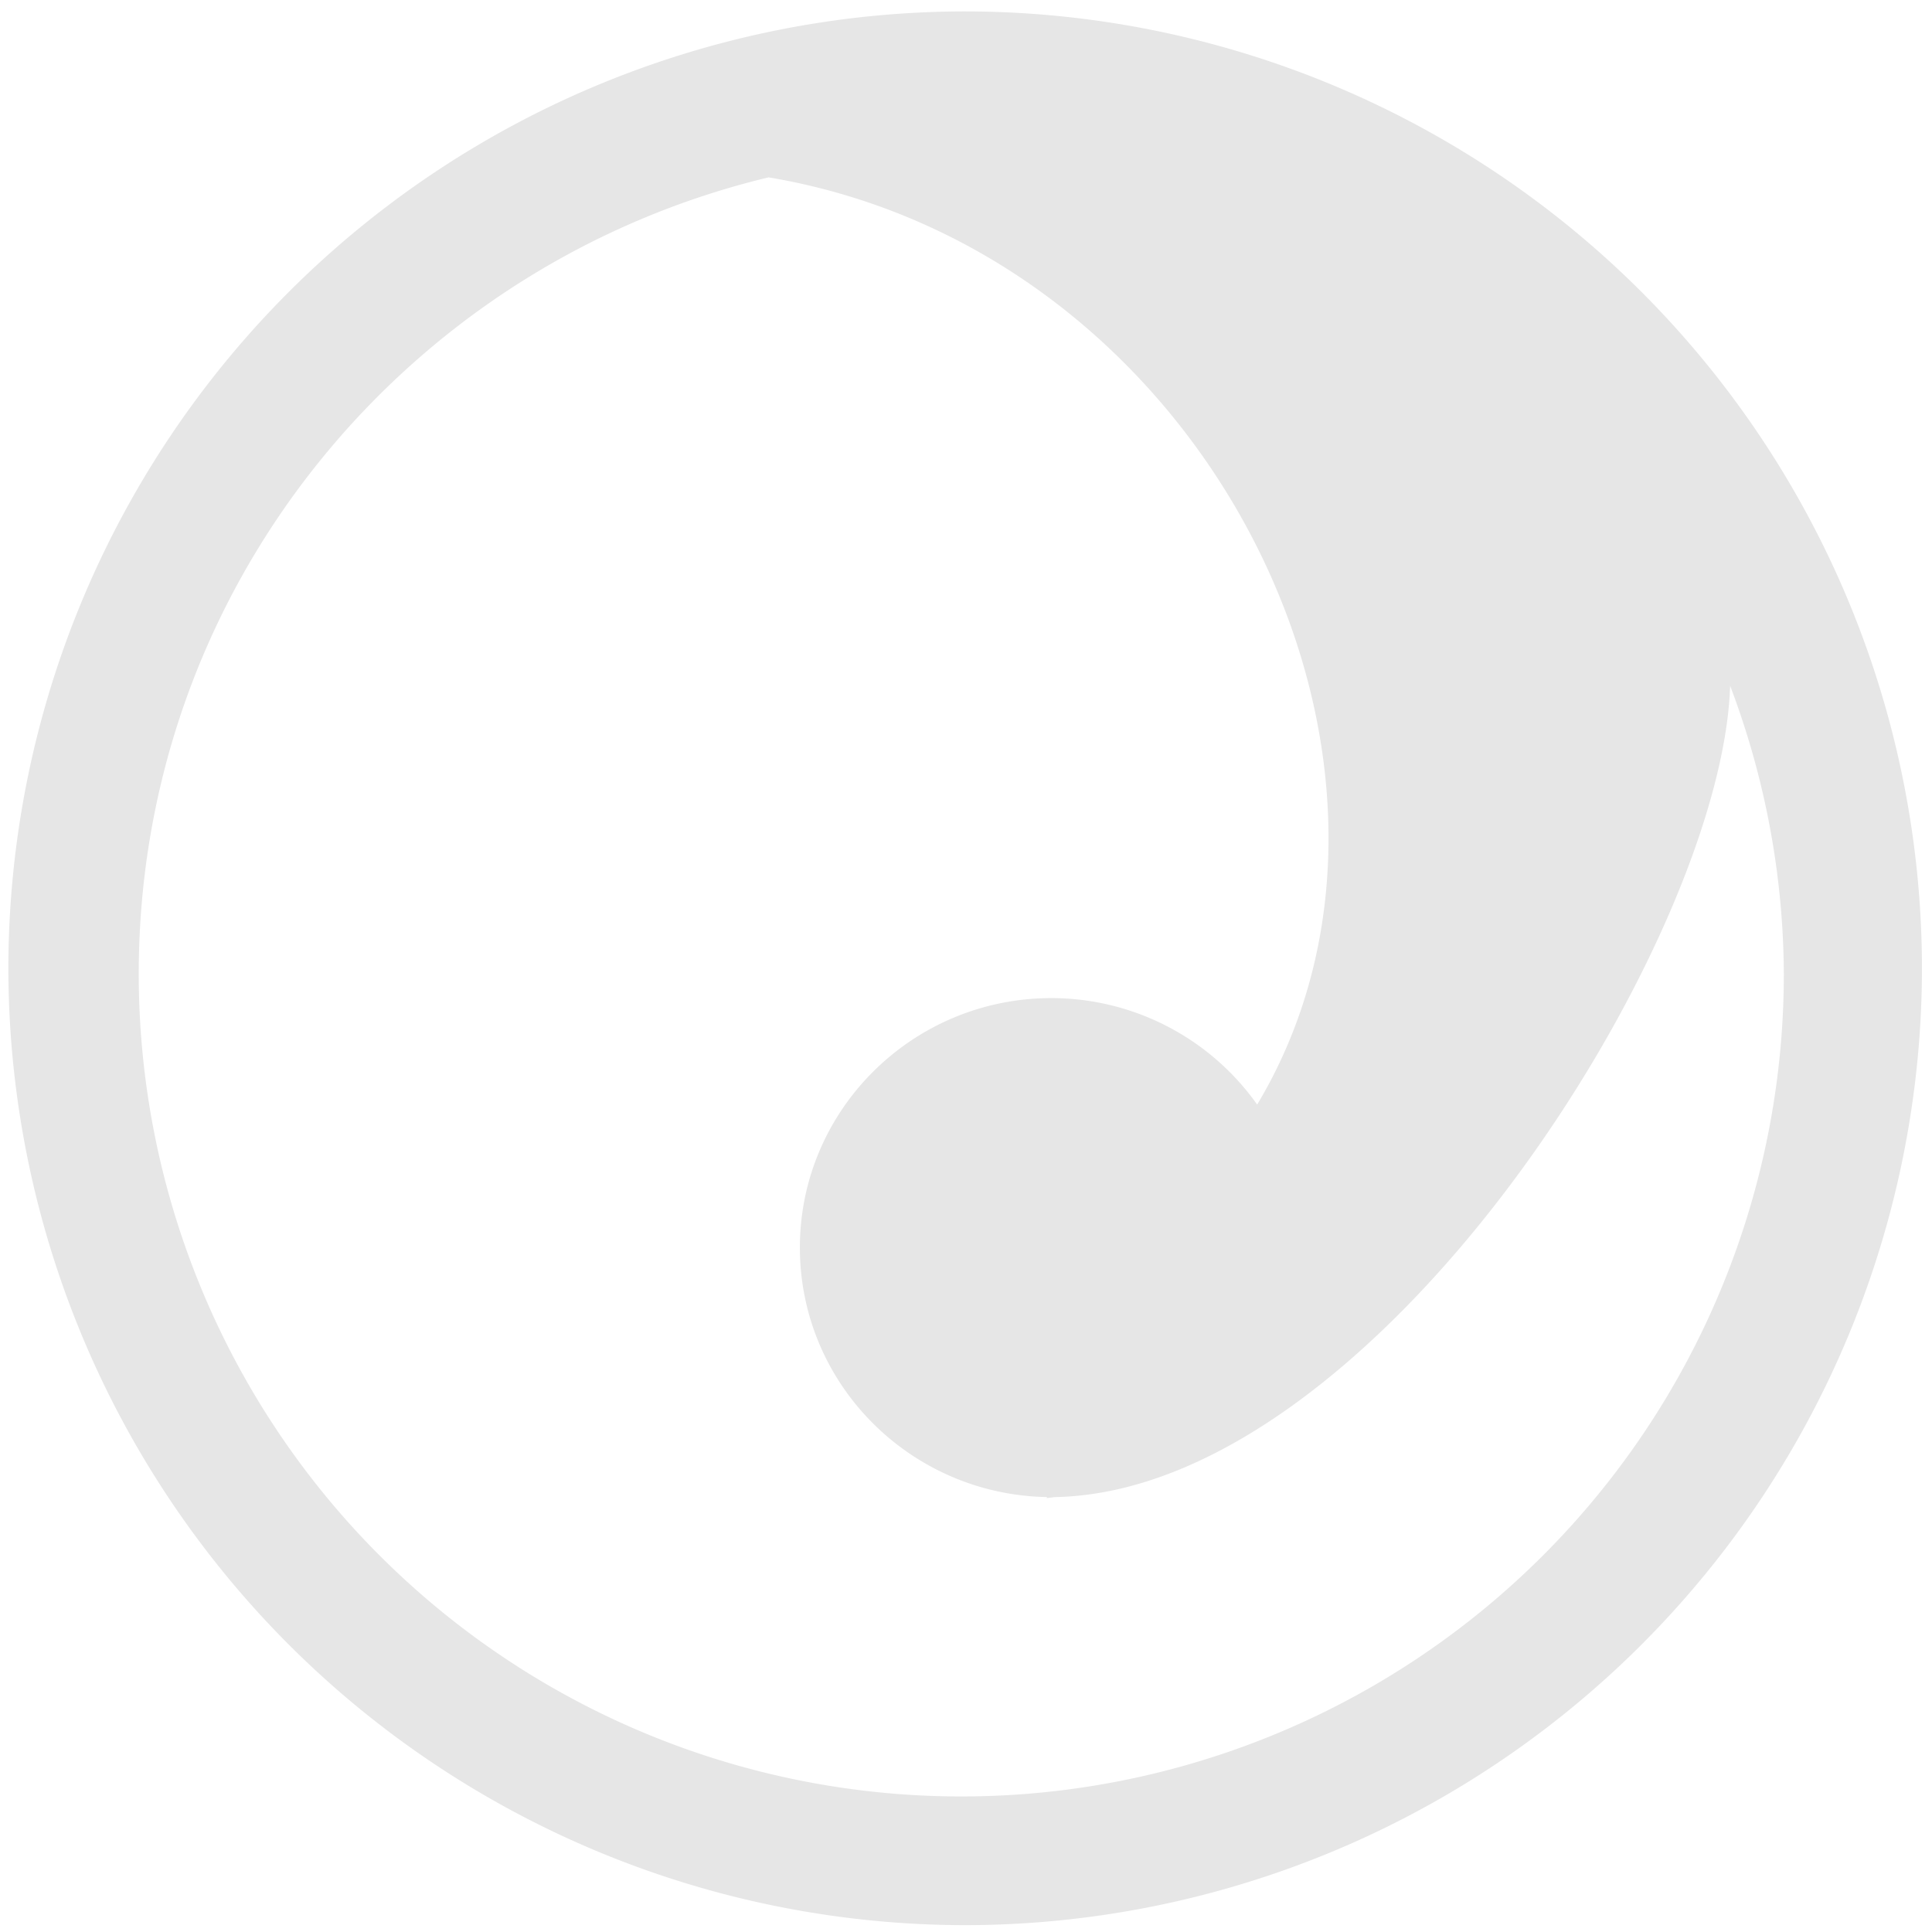 <?xml version="1.0" encoding="UTF-8" standalone="no"?>
<svg
   xmlns:dc="http://purl.org/dc/elements/1.1/"
   xmlns:cc="http://creativecommons.org/ns#"
   xmlns:rdf="http://www.w3.org/1999/02/22-rdf-syntax-ns#"
   xmlns:svg="http://www.w3.org/2000/svg"
   xmlns="http://www.w3.org/2000/svg"
   xmlns:sodipodi="http://sodipodi.sourceforge.net/DTD/sodipodi-0.dtd"
   xmlns:inkscape="http://www.inkscape.org/namespaces/inkscape"
   width="48"
   height="48"
   viewBox="0 0 12.7 12.7"
   version="1.1"
   id="svg4"
   sodipodi:docname="chkrootkit.svg"
   inkscape:version="0.92.5 (2060ec1f9f, 2020-04-08)">
  <defs
     id="defs8" />
  <sodipodi:namedview
     pagecolor="#ffffff"
     bordercolor="#666666"
     borderopacity="1"
     objecttolerance="10"
     gridtolerance="10"
     guidetolerance="10"
     inkscape:pageopacity="0"
     inkscape:pageshadow="2"
     inkscape:window-width="1085"
     inkscape:window-height="480"
     id="namedview6"
     showgrid="false"
     inkscape:zoom="4.9166667"
     inkscape:cx="2.1355932"
     inkscape:cy="24"
     inkscape:window-x="0"
     inkscape:window-y="25"
     inkscape:window-maximized="0"
     inkscape:current-layer="svg4" />
  <path
     d="M 6.34,0.075 A 6.295,6.295 0 0 0 0.055,6.36 6.295,6.295 0 0 0 6.34,12.655 6.295,6.295 0 0 0 12.634,6.36 6.295,6.295 0 0 0 6.34,0.075 Z M 5.053,1.166 c 2.902,0.487 4.543,3.872 3.211,6.095 a 1.658,1.658 0 0 0 -1.352,-0.7 c -0.913,0 -1.654,0.735 -1.654,1.64 0,0.895 0.724,1.624 1.625,1.64 L 6.88,9.847 c 0.018,0 0.04,-0.005 0.059,-0.006 2.107,-0.044 4.381,-3.644 4.434,-5.333 0.23,0.605 0.35,1.247 0.353,1.894 a 5.407,5.407 0 0 1 -10.814,0 c 0,-2.547 1.768,-4.667 4.14,-5.236 z"
     id="path2"
     inkscape:connector-curvature="0"
     style="fill:#e6e6e6" />
</svg>
